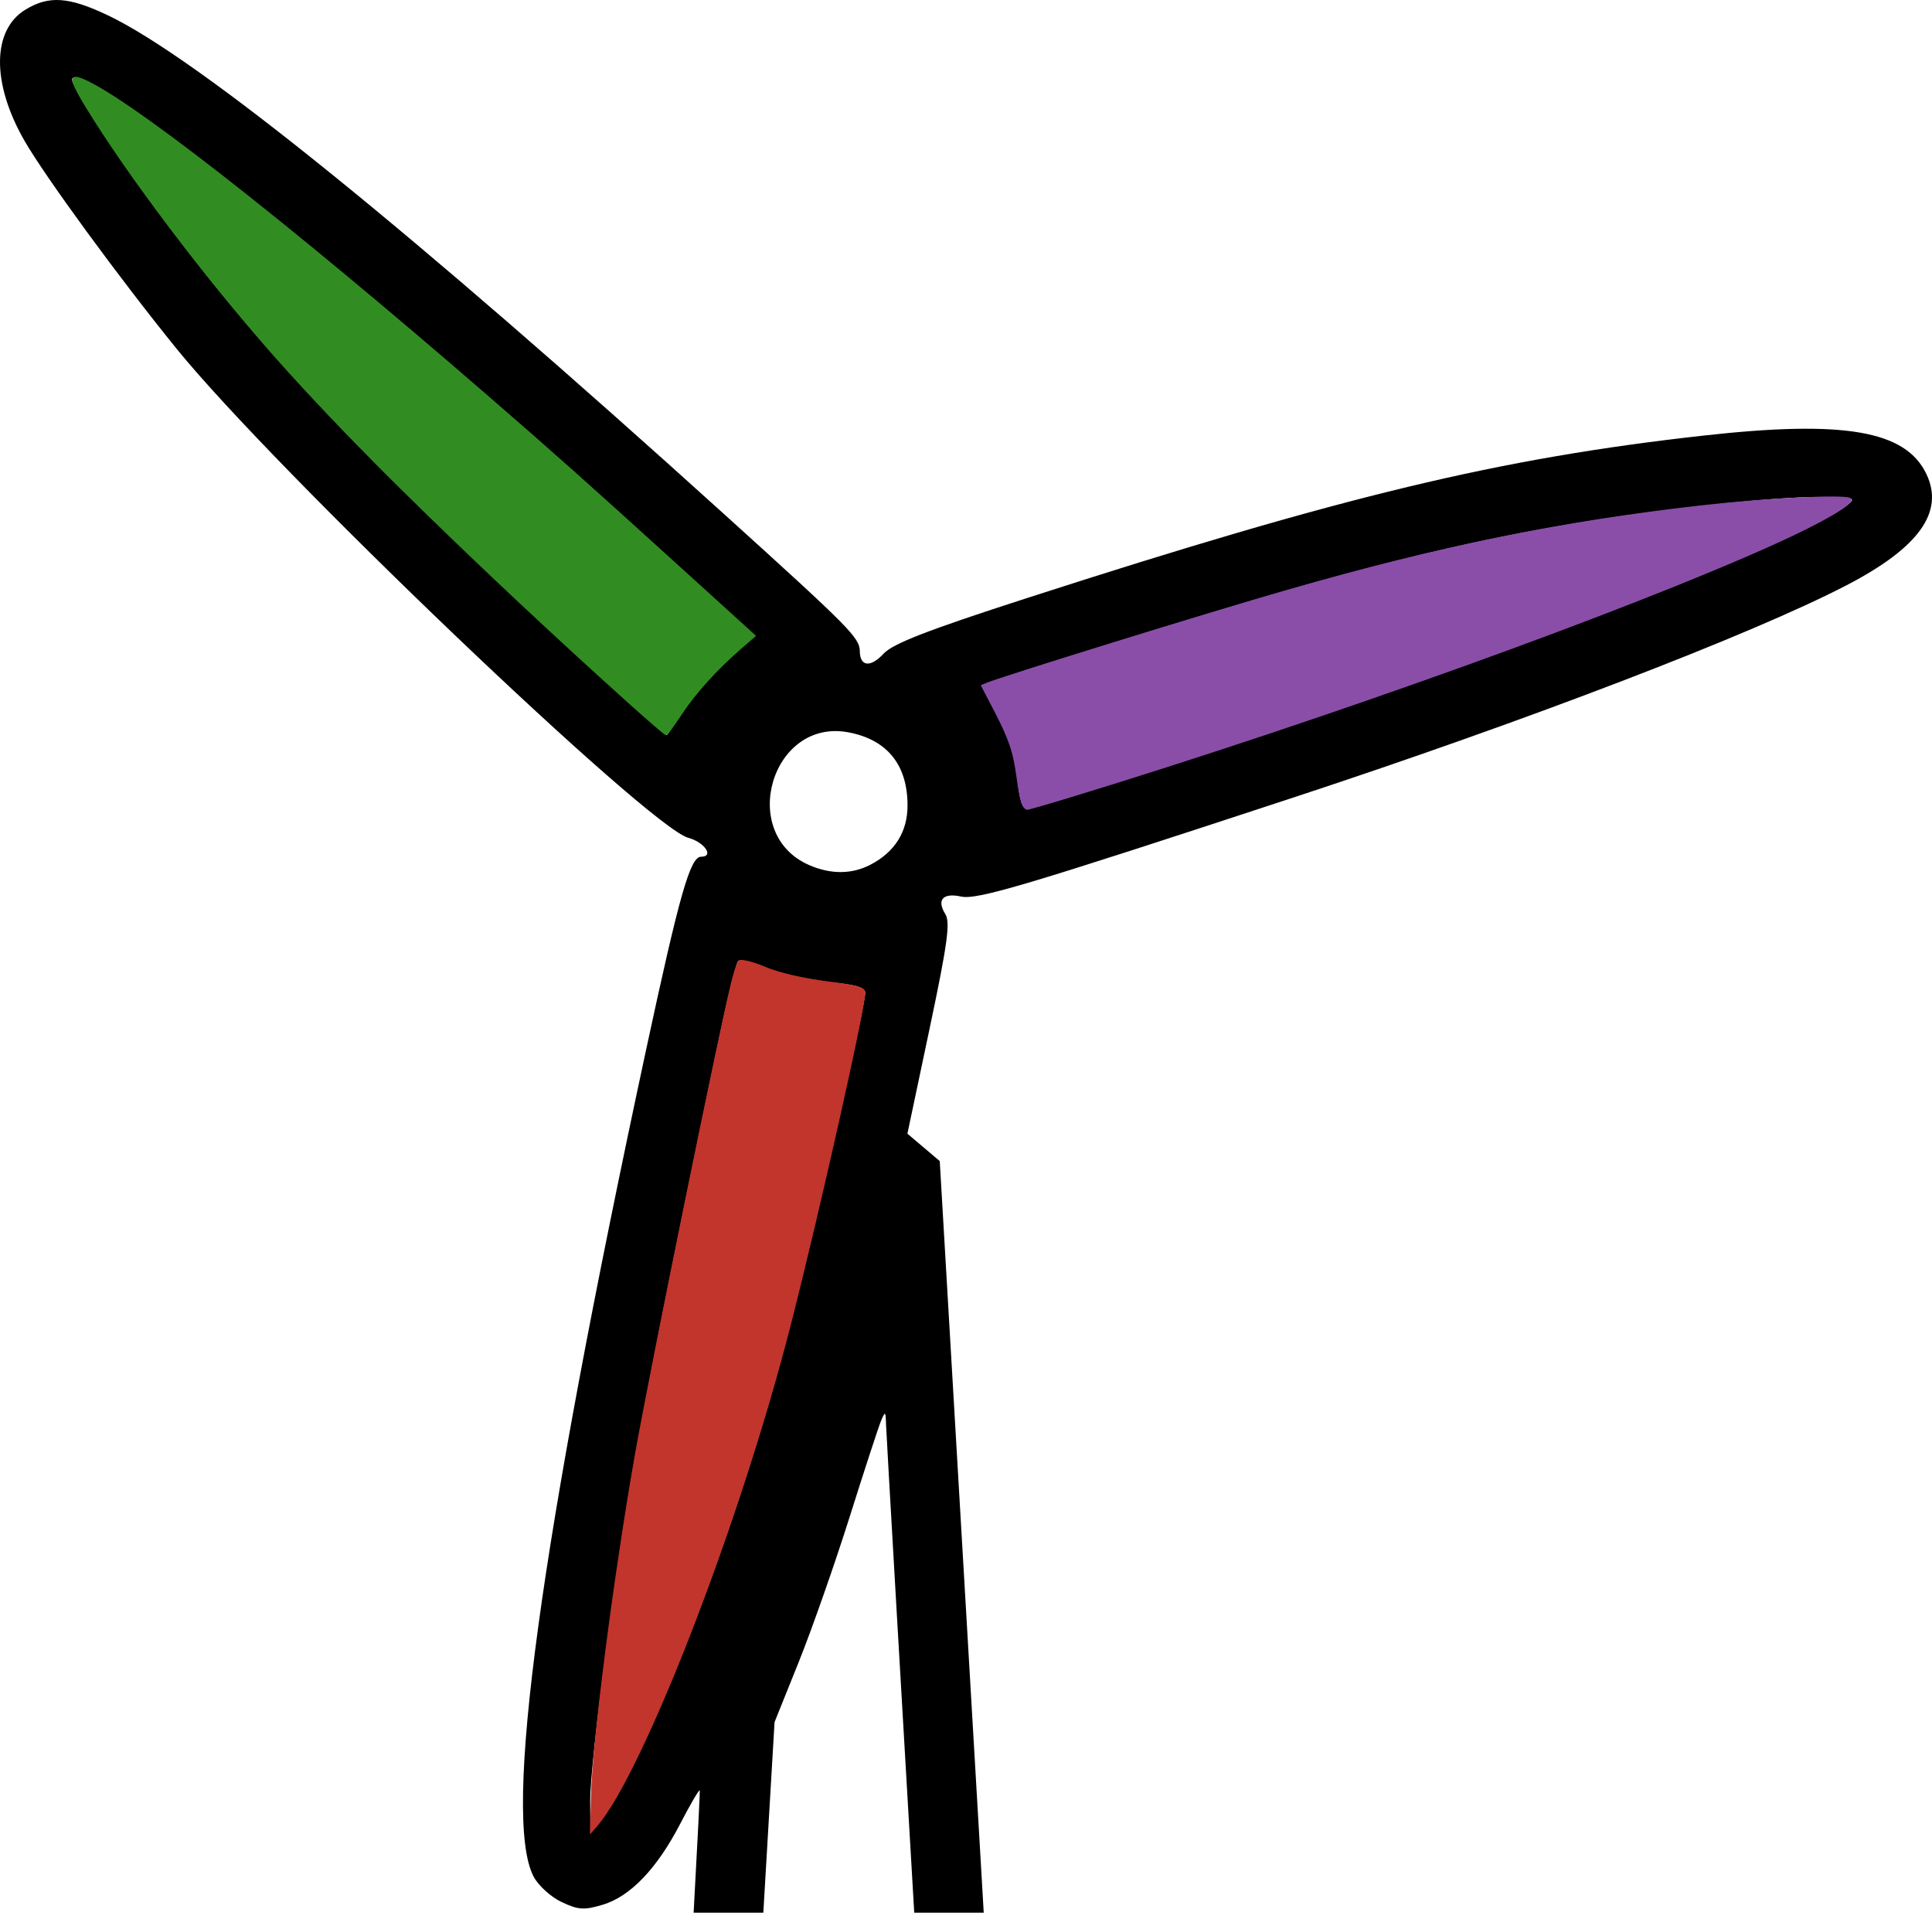 <?xml version="1.0" encoding="UTF-8" standalone="no"?>
<svg
   xmlns:dc="http://purl.org/dc/elements/1.1/"
   xmlns:cc="http://creativecommons.org/ns#"
   xmlns:rdf="http://www.w3.org/1999/02/22-rdf-syntax-ns#"
   xmlns:svg="http://www.w3.org/2000/svg"
   xmlns="http://www.w3.org/2000/svg"
   xmlns:sodipodi="http://sodipodi.sourceforge.net/DTD/sodipodi-0.dtd"
   xmlns:inkscape="http://www.inkscape.org/namespaces/inkscape"
   inkscape:version="1.0rc1 (09960d6, 2020-04-09)"
   sodipodi:docname="favicon.svg"
   id="svg925"
   viewBox="0 0 365.087 361.374"
   version="1.1"
   height="361.374"
   width="365.087">
  <defs
     id="defs929">
    <clipPath
       id="clipPath1500"
       clipPathUnits="userSpaceOnUse">
      <rect
         y="-0.567"
         x="87.481"
         height="362.072"
         width="366.955"
         id="rect1502"
         style="fill:#000000;fill-opacity:0;stroke:#c1352d" />
    </clipPath>
  </defs>
  <sodipodi:namedview
     inkscape:current-layer="g923"
     inkscape:window-maximized="1"
     inkscape:window-y="331"
     inkscape:window-x="0"
     inkscape:cy="234.73414"
     inkscape:cx="222.11846"
     inkscape:zoom="3.1397483"
     showgrid="false"
     id="namedview927"
     inkscape:window-height="1395"
     inkscape:window-width="2560"
     inkscape:pageshadow="2"
     inkscape:pageopacity="0"
     guidetolerance="10"
     gridtolerance="10"
     objecttolerance="10"
     borderopacity="1"
     bordercolor="#666666"
     pagecolor="#ffffff" />
  <g
     clip-path="url(#clipPath1500)"
     id="g923"
     transform="translate(-88.176,-0.13)">
    <path
       inkscape:connector-curvature="0"
       id="path913"
       d="m 218.06,511.02 c -4.302,-1.738 -6.388,-5.831 -6.388,-12.534 0,-3.434 2.025,-40.799 4.499,-83.032 2.475,-42.234 4.378,-76.91 4.229,-77.059 -0.149,-0.149 -1.81,2.698 -3.691,6.327 -4.388,8.464 -9.433,13.729 -14.643,15.284 -3.529,1.053 -4.624,0.979 -7.794,-0.525 -2.028,-0.963 -4.405,-3.137 -5.282,-4.832 -5.836,-11.286 1.134,-62.454 21.272,-156.15 6.311,-29.362 8.343,-36.5 10.393,-36.5 2.518,0 0.669,-2.741 -2.411,-3.574 -7.52,-2.033 -78.093,-69.473 -96.718,-92.426 -10.825,-13.34 -24.908,-32.603 -28.766,-39.346 -6.19,-10.819 -6.104,-20.844 0.213,-24.695 4.421,-2.696 8.153,-2.452 15.475,1.012 16.872,7.982 57.417,40.788 116.72,94.44 23.723,21.463 25.451,23.212 25.485,25.78 0.038,2.894 2.023,3.1 4.466,0.465 1.782,-1.923 8.274,-4.442 27.199,-10.552 59.888,-19.338 89.173,-26.369 127.75,-30.673 26.606,-2.969 38.234,-0.96 42.145,7.281 3.401,7.168 -1.422,13.89 -15.051,20.974 -17.819,9.262 -60.369,25.591 -104.48,40.097 -50.966,16.759 -59.864,19.407 -62.936,18.733 -3.389,-0.744 -4.611,0.637 -2.936,3.319 0.973,1.558 0.416,5.604 -2.984,21.703 l -4.18,19.788 6.113,5.176 7.96,136 c 4.378,74.8 7.961,138.79 7.961,142.2 0.003,13.849 -1.149,14.315 -35.15,14.234 -14.492,-0.035 -27.299,-0.447 -28.461,-0.917 z m 50.612,-14.77 c -2e-4,-1.512 -2.925,-52.619 -6.5,-113.57 -3.575,-60.951 -6.53,-112.03 -6.567,-113.5 -0.06,-2.387 -0.16,-2.461 -0.912,-0.68 -0.464,1.1 -3.14,9.285 -5.947,18.188 -2.807,8.903 -7.15,21.278 -9.653,27.5 l -4.55,11.312 -4.922,83.5 c -2.707,45.925 -4.928,84.962 -4.936,86.75 l -0.013,3.25 h 44 z M 206.661,336 c 11.209,-22.285 23.778,-57.349 31.367,-87.503 4.852,-19.277 13.645,-58.455 13.645,-60.794 0,-1.03 -1.899,-1.576 -6.968,-2.001 -3.833,-0.321 -9.088,-1.522 -11.678,-2.667 -2.59,-1.146 -5.005,-1.736 -5.366,-1.311 -0.361,0.425 -1.664,5.497 -2.895,11.272 -5.87,27.533 -14.215,68.948 -16.522,82 -3.691,20.88 -8.578,58.322 -8.539,65.423 l 0.033,6.077 2.077,-2.497 c 1.142,-1.373 3.322,-4.973 4.845,-8 z m 45.973,-172.48 c 4.628,-2.393 7.039,-6.23 7.039,-11.204 0,-7.689 -3.852,-12.447 -11.192,-13.824 -14.494,-2.719 -20.949,19.185 -7.393,25.087 4.078,1.776 8.038,1.755 11.546,-0.059 z m 57.799,-19.12 c 58.982,-18.969 117.15,-41.361 126.74,-48.788 1.86,-1.441 1.489,-1.551 -5.298,-1.581 -8.645,-0.038 -29.972,2.283 -46.596,5.07 -17.649,2.959 -34.911,7.032 -56.669,13.369 -17.092,4.978 -53.89,16.469 -54.753,17.097 -0.174,0.126 1.107,2.75 2.845,5.83 2.188,3.877 3.328,7.446 3.704,11.601 0.377,4.153 0.967,6.001 1.916,6.001 0.754,0 13.404,-3.87 28.111,-8.6 z m -93.365,-9.811 c 1.422,-2.426 5.085,-6.639 8.14,-9.362 l 5.555,-4.951 -15.795,-14.417 c -54.197,-49.47 -111.58,-95.511 -113.15,-90.79 -0.478,1.435 12.225,20.199 23.15,34.195 13.063,16.735 27.815,32.711 47.83,51.8 17.563,16.75 40.659,37.937 41.356,37.937 0.181,0 1.493,-1.985 2.915,-4.411 z" />
    <g
       id="g921">
      <path
         inkscape:connector-curvature="0"
         id="path915"
         stroke-width="0.416"
         stroke="#318d22"
         fill="#318d22"
         d="M 118.74,132.56 C 90.369,107.013 65.826,82.972 51.568,66.759 38.435,51.826 24.159,32.926 16.397,20.194 c -2.739,-4.492 -3.144,-5.871 -1.582,-5.388 7.456,2.309 38.304,26.34 77.98,60.746 12.049,10.448 17.711,15.495 35.5,31.638 l 14.262,12.942 -2.601,2.257 c -4.587,3.981 -8.66,8.477 -11.26,12.432 -1.393,2.119 -2.675,3.852 -2.849,3.852 -0.174,0 -3.371,-2.751 -7.106,-6.114 z"
         transform="translate(88.179,0.13)" />
      <path
         inkscape:connector-curvature="0"
         id="path917"
         stroke-width="0.321"
         stroke="#8a4ea9"
         fill="#8a4ea9"
         d="m 193.2,151.79 c -0.235,-0.575 -0.662,-2.793 -0.949,-4.929 -0.656,-4.885 -1.467,-7.266 -4.379,-12.857 l -2.322,-4.458 0.954,-0.389 c 3.385,-1.381 41.737,-13.237 56.974,-17.613 28.615,-8.217 51.678,-12.921 77.939,-15.894 12.807,-1.45 27.759,-2.156 28.267,-1.335 0.513,0.831 -5.314,4.237 -13.965,8.162 -28.006,12.706 -85.024,33.224 -133.32,47.973 -4.296,1.312 -8.028,2.386 -8.292,2.386 -0.264,0 -0.673,-0.47 -0.908,-1.044 z"
         transform="translate(88.179,0.13)" />
      <path
         inkscape:connector-curvature="0"
         id="path919"
         stroke-width="0.321"
         stroke="#c1352d"
         fill="#c1352d"
         d="m 111.82,339.56 c 0.258,-10.518 4.206,-41.304 8.265,-64.44 2.804,-15.987 16.666,-83.838 18.443,-90.279 0.434,-1.572 0.934,-3.004 1.11,-3.18 0.362,-0.362 2.494,0.138 4.856,1.139 2.643,1.12 7.175,2.171 12.061,2.797 5.151,0.66 6.488,1.009 6.779,1.766 0.447,1.165 -8.366,40.607 -14.007,62.689 -9.634,37.711 -27.956,85.051 -36.821,95.134 l -0.848,0.964 z"
         transform="translate(88.179,0.13)" />
    </g>
  </g>
</svg>

